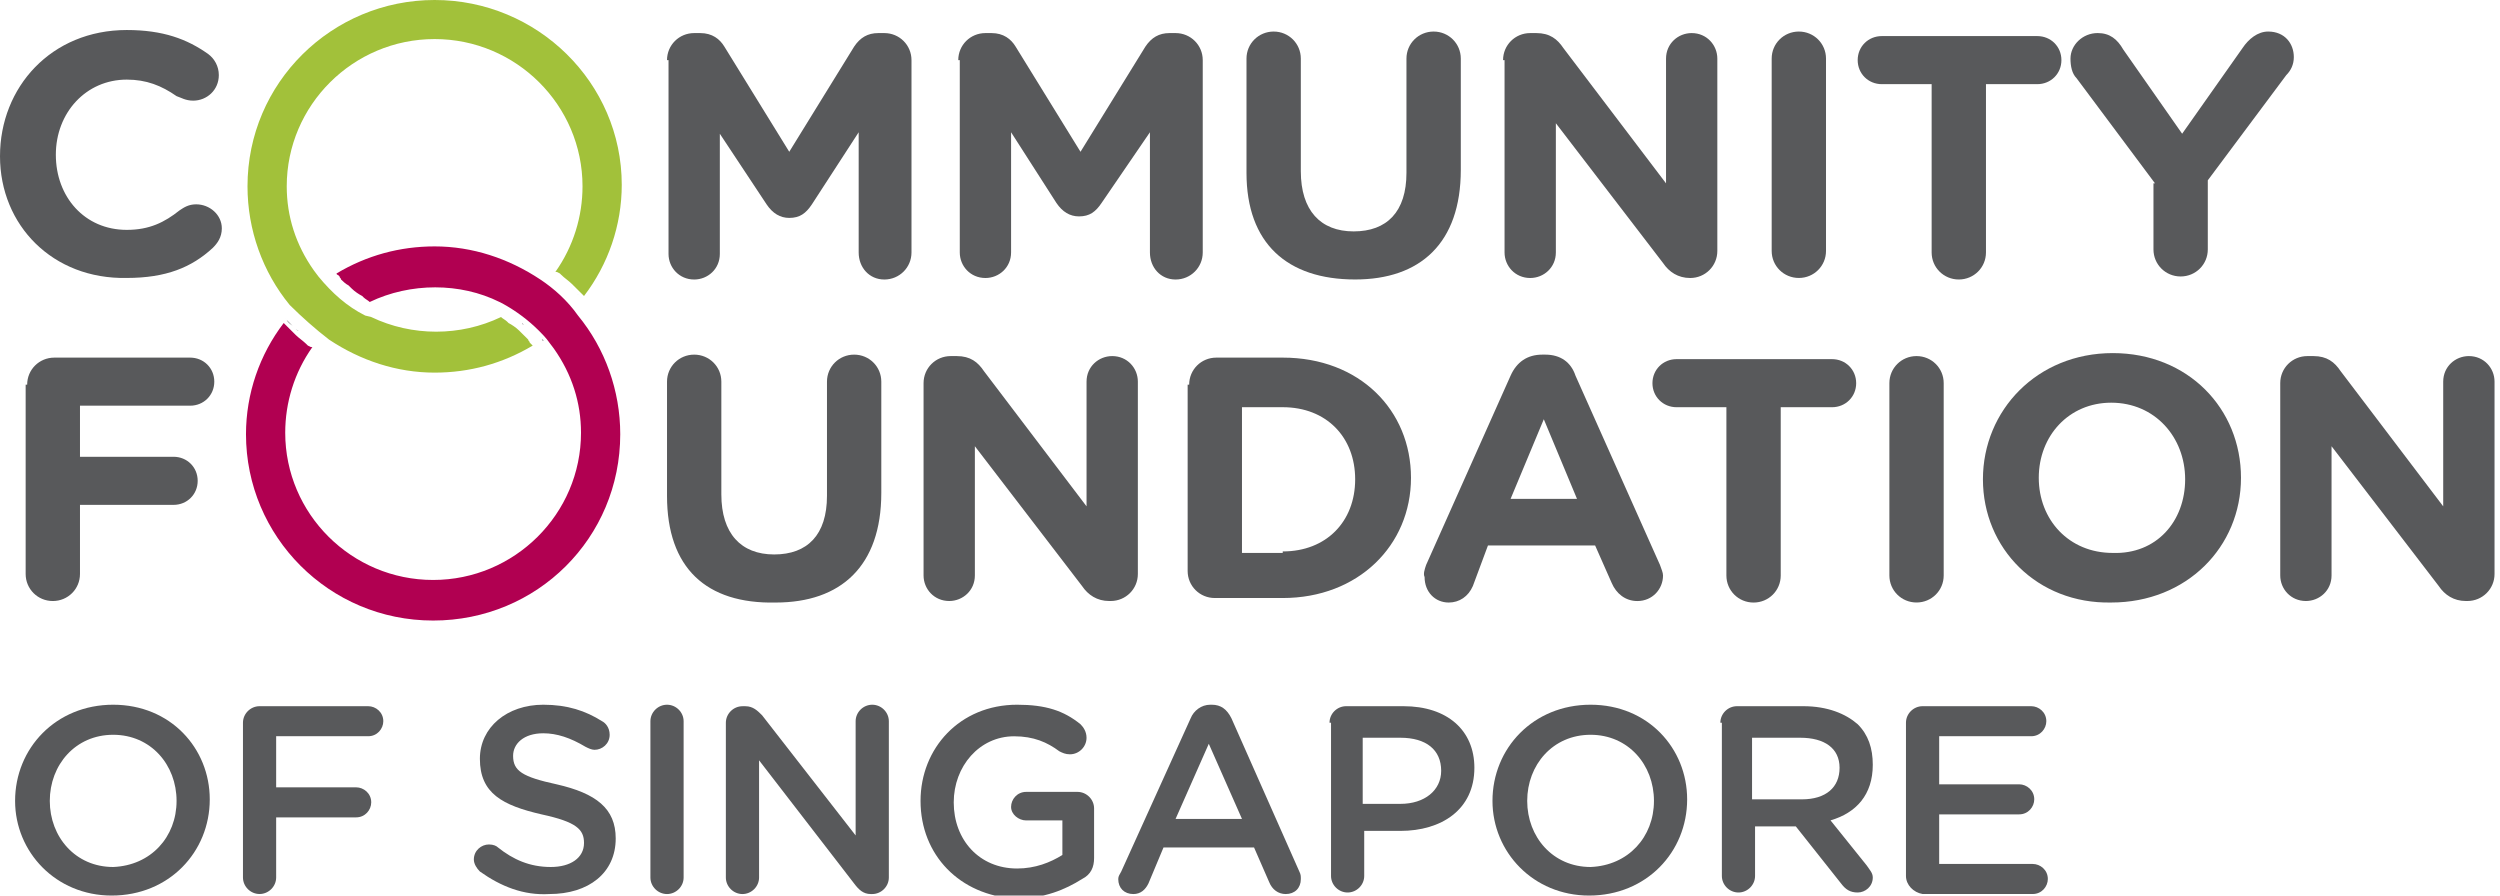<?xml version="1.0" standalone="no"?>
<!DOCTYPE svg PUBLIC "-//W3C//DTD SVG 20010904//EN"
 "http://www.w3.org/TR/2001/REC-SVG-20010904/DTD/svg10.dtd">
<svg width="134" height="48" viewBox="0 0 134 48" fill="none" xmlns="http://www.w3.org/2000/svg">
<g clip-path="url(#clip0_4039_1400)">
<path d="M28.958 14.979C27.259 13.851 25.318 13.207 23.296 13.207C21.435 13.207 19.655 13.69 18.038 14.657C18.038 14.657 18.038 14.737 18.119 14.737L18.2 14.818C18.2 14.898 18.28 14.898 18.28 14.979C18.361 15.059 18.523 15.22 18.685 15.301L18.766 15.382L18.847 15.462C19.008 15.623 19.251 15.784 19.413 15.865L19.494 15.945C19.575 16.026 19.736 16.106 19.817 16.187C22.001 15.14 24.671 15.14 26.774 16.187L26.935 16.267C27.663 16.67 28.311 17.153 28.877 17.717C29.038 17.878 29.281 18.12 29.443 18.361L29.686 18.683C30.656 20.053 31.142 21.583 31.142 23.194C31.142 27.543 27.582 31.086 23.215 31.086C18.847 31.086 15.288 27.543 15.288 23.194C15.288 21.583 15.773 19.972 16.744 18.603C16.744 18.603 16.744 18.603 16.663 18.603L16.501 18.523L16.42 18.442C16.258 18.281 16.016 18.12 15.854 17.959C15.692 17.798 15.53 17.637 15.368 17.476L15.288 17.395L15.207 17.314C13.913 19.006 13.185 21.1 13.185 23.274C13.185 28.751 17.633 33.261 23.215 33.261C28.796 33.261 33.245 28.831 33.245 23.274C33.245 20.939 32.436 18.683 30.98 16.912C30.413 16.106 29.686 15.462 28.958 14.979Z" fill="#B10051"/>
<path d="M17.634 18.201C19.332 19.329 21.273 19.973 23.296 19.973C25.156 19.973 26.936 19.49 28.553 18.523C28.553 18.523 28.553 18.523 28.472 18.443L28.392 18.362C28.392 18.282 28.311 18.282 28.311 18.201C28.23 18.121 28.068 17.96 27.987 17.879L27.906 17.799L27.825 17.718C27.663 17.557 27.421 17.396 27.259 17.315L27.178 17.235C27.097 17.154 26.936 17.074 26.855 16.993C24.671 18.04 22.082 18.04 19.898 16.993L19.575 16.913C18.604 16.43 17.795 15.705 17.067 14.819L16.825 14.497C15.854 13.127 15.369 11.597 15.369 9.987C15.369 5.638 18.928 2.094 23.296 2.094C27.663 2.094 31.223 5.638 31.223 9.987C31.223 11.597 30.737 13.208 29.767 14.577C29.767 14.577 29.767 14.577 29.848 14.577L30.009 14.658L30.09 14.738C30.252 14.899 30.495 15.06 30.656 15.222C30.818 15.383 30.98 15.544 31.142 15.705L31.223 15.785L31.303 15.866C32.598 14.175 33.326 12.081 33.326 9.906C33.326 4.43 28.796 0 23.296 0C17.795 0 13.266 4.43 13.266 9.987C13.266 12.322 14.075 14.577 15.53 16.349C16.178 16.993 16.905 17.638 17.634 18.201Z" fill="#A2C13A"/>
<path d="M27.502 16.994C27.421 16.913 27.421 16.913 27.502 16.994C27.502 16.994 27.502 16.994 27.583 17.075C27.502 16.994 27.502 16.994 27.502 16.994Z" fill="#58595B"/>
<path d="M30.009 14.898L30.09 14.98L30.009 14.898Z" fill="#58595B"/>
<path d="M29.038 18.203L29.12 18.284C29.12 18.203 29.12 18.203 29.038 18.203Z" fill="#58595B"/>
<path d="M28.069 17.398L27.987 17.316C27.987 17.398 28.069 17.398 28.069 17.398C28.069 17.479 28.069 17.398 28.069 17.398Z" fill="#58595B"/>
<path d="M15.692 17.475C15.611 17.395 15.45 17.314 15.369 17.153L15.207 16.992C15.369 17.153 15.531 17.314 15.692 17.475Z" fill="#58595B"/>
<path d="M15.854 17.637C15.854 17.637 15.934 17.717 16.015 17.717C15.934 17.717 15.934 17.717 15.854 17.637Z" fill="#58595B"/>
<path d="M30.575 15.383C30.656 15.463 30.656 15.463 30.575 15.383L30.656 15.463C30.818 15.624 30.98 15.786 31.141 15.947L31.222 16.027C31.061 15.866 30.818 15.624 30.575 15.383Z" fill="#58595B"/>
<path d="M16.501 18.121C16.582 18.202 16.582 18.202 16.663 18.282L16.501 18.121Z" fill="#58595B"/>
<path d="M0 8.374C0 4.67 2.75 1.609 6.795 1.609C8.736 1.609 10.03 2.093 11.162 2.898C11.486 3.14 11.729 3.542 11.729 4.025C11.729 4.831 11.082 5.395 10.354 5.395C9.949 5.395 9.706 5.234 9.464 5.153C8.655 4.589 7.846 4.267 6.795 4.267C4.611 4.267 2.993 6.039 2.993 8.294C2.993 10.549 4.53 12.321 6.795 12.321C8.008 12.321 8.817 11.918 9.626 11.274C9.868 11.113 10.111 10.952 10.515 10.952C11.243 10.952 11.89 11.515 11.89 12.24C11.89 12.723 11.648 13.046 11.405 13.287C10.273 14.334 8.898 14.898 6.795 14.898C2.831 14.979 0 12.079 0 8.374Z" fill="#58595B"/>
<path d="M35.752 3.223C35.752 2.418 36.399 1.773 37.208 1.773H37.532C38.179 1.773 38.583 2.096 38.826 2.498L42.304 8.136L45.782 2.498C46.105 2.015 46.51 1.773 47.076 1.773H47.4C48.209 1.773 48.856 2.418 48.856 3.223V13.532C48.856 14.337 48.209 14.982 47.4 14.982C46.591 14.982 46.025 14.337 46.025 13.532V7.089L43.517 10.955C43.194 11.438 42.87 11.68 42.304 11.68C41.819 11.68 41.414 11.438 41.09 10.955L38.583 7.169V13.612C38.583 14.418 37.936 14.982 37.208 14.982C36.399 14.982 35.833 14.337 35.833 13.612V3.223H35.752Z" fill="#58595B"/>
<path d="M51.363 3.223C51.363 2.418 52.01 1.773 52.819 1.773H53.143C53.79 1.773 54.194 2.096 54.437 2.498L57.915 8.136L61.393 2.498C61.717 2.015 62.121 1.773 62.688 1.773H63.011C63.82 1.773 64.467 2.418 64.467 3.223V13.532C64.467 14.337 63.82 14.982 63.011 14.982C62.202 14.982 61.636 14.337 61.636 13.532V7.089L59.048 10.874C58.724 11.357 58.401 11.599 57.834 11.599C57.349 11.599 56.944 11.357 56.621 10.874L54.194 7.089V13.532C54.194 14.337 53.547 14.901 52.819 14.901C52.01 14.901 51.444 14.257 51.444 13.532V3.223H51.363Z" fill="#58595B"/>
<path d="M66.812 9.262V3.141C66.812 2.336 67.46 1.691 68.269 1.691C69.077 1.691 69.724 2.336 69.724 3.141V9.181C69.724 11.275 70.776 12.403 72.555 12.403C74.335 12.403 75.386 11.356 75.386 9.262V3.141C75.386 2.336 76.034 1.691 76.843 1.691C77.651 1.691 78.299 2.336 78.299 3.141V9.101C78.299 13.047 76.115 14.98 72.636 14.98C68.996 14.98 66.812 13.047 66.812 9.262Z" fill="#58595B"/>
<path d="M80.564 3.223C80.564 2.418 81.211 1.773 82.019 1.773H82.343C83.071 1.773 83.475 2.096 83.799 2.579L89.299 9.827V3.143C89.299 2.337 89.946 1.773 90.674 1.773C91.483 1.773 92.049 2.418 92.049 3.143V13.451C92.049 14.257 91.402 14.901 90.594 14.901C89.946 14.901 89.461 14.579 89.138 14.096L83.394 6.606V13.532C83.394 14.337 82.747 14.901 82.019 14.901C81.211 14.901 80.644 14.257 80.644 13.532V3.223H80.564Z" fill="#58595B"/>
<path d="M94.962 3.141C94.962 2.336 95.609 1.691 96.418 1.691C97.227 1.691 97.874 2.336 97.874 3.141V13.45C97.874 14.255 97.227 14.899 96.418 14.899C95.609 14.899 94.962 14.255 94.962 13.45V3.141Z" fill="#58595B"/>
<path d="M103.617 4.511H100.866C100.138 4.511 99.572 3.947 99.572 3.222C99.572 2.497 100.138 1.934 100.866 1.934H109.198C109.926 1.934 110.492 2.497 110.492 3.222C110.492 3.947 109.926 4.511 109.198 4.511H106.448V13.531C106.448 14.336 105.801 14.981 104.992 14.981C104.183 14.981 103.536 14.336 103.536 13.531V4.511H103.617Z" fill="#58595B"/>
<path d="M115.507 9.826L111.301 4.188C111.058 3.946 110.978 3.544 110.978 3.141C110.978 2.416 111.625 1.772 112.434 1.772C113.081 1.772 113.485 2.094 113.809 2.658L116.963 7.168L120.199 2.577C120.522 2.094 121.008 1.691 121.574 1.691C122.464 1.691 122.949 2.336 122.949 3.061C122.949 3.463 122.787 3.785 122.544 4.027L118.338 9.665V13.369C118.338 14.175 117.691 14.819 116.882 14.819C116.073 14.819 115.426 14.175 115.426 13.369V9.826H115.507Z" fill="#58595B"/>
<path d="M1.456 20.618C1.456 19.812 2.103 19.168 2.912 19.168H10.192C10.92 19.168 11.486 19.732 11.486 20.457C11.486 21.181 10.92 21.745 10.192 21.745H4.287V24.483H9.302C10.03 24.483 10.596 25.047 10.596 25.772C10.596 26.497 10.03 27.061 9.302 27.061H4.287V30.765C4.287 31.571 3.64 32.215 2.831 32.215C2.022 32.215 1.375 31.571 1.375 30.765V20.618H1.456Z" fill="#58595B"/>
<path d="M35.752 26.578V20.457C35.752 19.652 36.399 19.008 37.208 19.008C38.017 19.008 38.664 19.652 38.664 20.457V26.498C38.664 28.592 39.715 29.719 41.495 29.719C43.275 29.719 44.326 28.672 44.326 26.578V20.457C44.326 19.652 44.973 19.008 45.782 19.008C46.591 19.008 47.238 19.652 47.238 20.457V26.417C47.238 30.363 45.054 32.296 41.576 32.296C37.855 32.377 35.752 30.444 35.752 26.578Z" fill="#58595B"/>
<path d="M49.503 20.536C49.503 19.73 50.15 19.086 50.959 19.086H51.282C52.01 19.086 52.415 19.408 52.738 19.891L58.239 27.14V20.455C58.239 19.65 58.886 19.086 59.614 19.086C60.423 19.086 60.989 19.73 60.989 20.455V30.764C60.989 31.569 60.342 32.214 59.533 32.214H59.452C58.805 32.214 58.32 31.891 57.996 31.408L52.253 23.918V30.844C52.253 31.65 51.606 32.214 50.878 32.214C50.069 32.214 49.503 31.569 49.503 30.844V20.536Z" fill="#58595B"/>
<path d="M68.754 29.557C71.1 29.557 72.637 27.947 72.637 25.692C72.637 23.436 71.1 21.826 68.754 21.826H66.57V29.638H68.754V29.557ZM63.739 20.618C63.739 19.812 64.386 19.168 65.195 19.168H68.754C72.879 19.168 75.629 21.987 75.629 25.611C75.629 29.235 72.798 32.054 68.754 32.054H65.114C64.305 32.054 63.658 31.41 63.658 30.604V20.618H63.739Z" fill="#58595B"/>
<path d="M84.527 26.739L82.748 22.471L80.968 26.739H84.527ZM76.439 30.283L80.968 20.135C81.292 19.41 81.858 19.008 82.667 19.008H82.829C83.638 19.008 84.204 19.41 84.446 20.135L88.976 30.283C89.057 30.525 89.138 30.686 89.138 30.847C89.138 31.572 88.572 32.216 87.763 32.216C87.116 32.216 86.63 31.813 86.388 31.249L85.498 29.236H79.755L78.946 31.41C78.703 31.974 78.218 32.296 77.652 32.296C76.924 32.296 76.358 31.733 76.358 30.927C76.277 30.766 76.358 30.525 76.439 30.283Z" fill="#58595B"/>
<path d="M92.616 21.827H89.865C89.138 21.827 88.571 21.263 88.571 20.539C88.571 19.814 89.138 19.25 89.865 19.25H98.197C98.925 19.25 99.491 19.814 99.491 20.539C99.491 21.263 98.925 21.827 98.197 21.827H95.447V30.847C95.447 31.653 94.8 32.297 93.991 32.297C93.182 32.297 92.535 31.653 92.535 30.847V21.827H92.616Z" fill="#58595B"/>
<path d="M101.271 20.536C101.271 19.73 101.918 19.086 102.726 19.086C103.535 19.086 104.182 19.73 104.182 20.536V30.844C104.182 31.65 103.535 32.294 102.726 32.294C101.918 32.294 101.271 31.65 101.271 30.844V20.536Z" fill="#58595B"/>
<path d="M117.124 25.691C117.124 23.436 115.506 21.584 113.161 21.584C110.896 21.584 109.278 23.355 109.278 25.61C109.278 27.865 110.896 29.637 113.241 29.637C115.587 29.718 117.124 27.946 117.124 25.691ZM106.285 25.691C106.285 21.986 109.197 18.926 113.241 18.926C117.286 18.926 120.117 21.906 120.117 25.61C120.117 29.315 117.205 32.295 113.161 32.295C109.197 32.375 106.285 29.396 106.285 25.691Z" fill="#58595B"/>
<path d="M122.221 20.536C122.221 19.73 122.868 19.086 123.677 19.086H124C124.728 19.086 125.133 19.408 125.456 19.891L130.956 27.14V20.455C130.956 19.65 131.604 19.086 132.332 19.086C133.14 19.086 133.707 19.73 133.707 20.455V30.764C133.707 31.569 133.06 32.214 132.251 32.214H132.17C131.523 32.214 131.037 31.891 130.714 31.408L124.971 23.918V30.844C124.971 31.65 124.324 32.214 123.596 32.214C122.787 32.214 122.221 31.569 122.221 30.844V20.536Z" fill="#58595B"/>
<path d="M9.464 42.928C9.464 40.995 8.088 39.384 6.066 39.384C4.044 39.384 2.669 40.995 2.669 42.928C2.669 44.861 4.044 46.471 6.066 46.471C8.088 46.391 9.464 44.861 9.464 42.928ZM0.809 42.928C0.809 40.109 2.993 37.773 6.066 37.773C9.14 37.773 11.243 40.109 11.243 42.847C11.243 45.666 9.059 48.002 5.985 48.002C2.993 48.002 0.809 45.666 0.809 42.928Z" fill="#58595B"/>
<path d="M13.023 38.737C13.023 38.254 13.427 37.852 13.912 37.852H19.736C20.14 37.852 20.545 38.174 20.545 38.657C20.545 39.06 20.221 39.462 19.736 39.462H14.802V42.201H19.089C19.493 42.201 19.898 42.523 19.898 43.006C19.898 43.409 19.574 43.811 19.089 43.811H14.802V47.033C14.802 47.516 14.398 47.919 13.912 47.919C13.427 47.919 13.023 47.516 13.023 47.033V38.737Z" fill="#58595B"/>
<path d="M25.722 46.713C25.56 46.552 25.398 46.31 25.398 46.069C25.398 45.586 25.803 45.263 26.207 45.263C26.45 45.263 26.612 45.344 26.693 45.424C27.502 46.069 28.391 46.471 29.524 46.471C30.575 46.471 31.303 45.988 31.303 45.183C31.303 44.458 30.899 44.055 29.038 43.653C26.935 43.169 25.722 42.525 25.722 40.673C25.722 38.981 27.178 37.773 29.119 37.773C30.413 37.773 31.384 38.096 32.274 38.659C32.436 38.74 32.678 38.981 32.678 39.384C32.678 39.867 32.274 40.19 31.869 40.19C31.708 40.19 31.546 40.109 31.384 40.029C30.575 39.545 29.847 39.304 29.119 39.304C28.068 39.304 27.502 39.867 27.502 40.512C27.502 41.317 27.987 41.639 29.847 42.042C31.95 42.525 33.002 43.331 33.002 44.941C33.002 46.794 31.546 47.921 29.443 47.921C28.068 48.002 26.854 47.518 25.722 46.713Z" fill="#58595B"/>
<path d="M34.862 38.659C34.862 38.176 35.267 37.773 35.752 37.773C36.237 37.773 36.642 38.176 36.642 38.659V47.035C36.642 47.518 36.237 47.921 35.752 47.921C35.267 47.921 34.862 47.518 34.862 47.035V38.659Z" fill="#58595B"/>
<path d="M38.906 38.74C38.906 38.257 39.311 37.854 39.796 37.854H39.958C40.362 37.854 40.605 38.096 40.847 38.337L45.862 44.78V38.659C45.862 38.176 46.267 37.773 46.752 37.773C47.238 37.773 47.642 38.176 47.642 38.659V47.035C47.642 47.518 47.238 47.921 46.752 47.921H46.671C46.267 47.921 46.024 47.679 45.782 47.357L40.686 40.753V47.035C40.686 47.518 40.281 47.921 39.796 47.921C39.311 47.921 38.906 47.518 38.906 47.035V38.74Z" fill="#58595B"/>
<path d="M49.341 42.928C49.341 40.109 51.444 37.773 54.518 37.773C56.054 37.773 57.025 38.096 57.915 38.82C58.077 38.981 58.238 39.223 58.238 39.545C58.238 40.029 57.834 40.431 57.349 40.431C57.106 40.431 56.944 40.351 56.782 40.27C56.135 39.787 55.407 39.465 54.356 39.465C52.495 39.465 51.12 41.075 51.12 43.008C51.12 45.022 52.495 46.552 54.518 46.552C55.488 46.552 56.297 46.23 56.944 45.827V43.975H55.003C54.599 43.975 54.194 43.653 54.194 43.25C54.194 42.847 54.518 42.445 55.003 42.445H57.753C58.238 42.445 58.643 42.847 58.643 43.331V45.988C58.643 46.471 58.481 46.874 57.996 47.116C57.106 47.679 55.974 48.163 54.437 48.163C51.444 48.002 49.341 45.827 49.341 42.928Z" fill="#58595B"/>
<path d="M66.57 43.894L64.791 39.867L63.011 43.894H66.57ZM60.099 46.713L63.82 38.498C63.982 38.096 64.386 37.773 64.872 37.773H64.953C65.438 37.773 65.761 38.015 66.004 38.498L69.644 46.713C69.725 46.874 69.725 46.955 69.725 47.116C69.725 47.599 69.401 47.921 68.916 47.921C68.511 47.921 68.188 47.679 68.026 47.277L67.217 45.424H62.364L61.555 47.357C61.394 47.679 61.151 47.921 60.746 47.921C60.261 47.921 59.938 47.599 59.938 47.116C59.938 46.955 60.018 46.874 60.099 46.713Z" fill="#58595B"/>
<path d="M75.063 43.087C76.358 43.087 77.247 42.362 77.247 41.315C77.247 40.187 76.439 39.543 75.063 39.543H73.041V43.087H75.063ZM71.262 38.737C71.262 38.254 71.666 37.852 72.151 37.852H75.225C77.571 37.852 79.027 39.14 79.027 41.154C79.027 43.409 77.247 44.536 75.063 44.536H73.122V46.952C73.122 47.435 72.718 47.838 72.232 47.838C71.747 47.838 71.343 47.435 71.343 46.952V38.737H71.262Z" fill="#58595B"/>
<path d="M88.652 42.928C88.652 40.995 87.277 39.384 85.255 39.384C83.233 39.384 81.858 40.995 81.858 42.928C81.858 44.861 83.233 46.471 85.255 46.471C87.277 46.391 88.652 44.861 88.652 42.928ZM79.997 42.928C79.997 40.109 82.181 37.773 85.255 37.773C88.328 37.773 90.431 40.109 90.431 42.847C90.431 45.666 88.248 48.002 85.174 48.002C82.181 48.002 79.997 45.666 79.997 42.928Z" fill="#58595B"/>
<path d="M96.579 42.845C97.873 42.845 98.601 42.201 98.601 41.154C98.601 40.107 97.792 39.543 96.498 39.543H93.91V42.845H96.579ZM92.211 38.737C92.211 38.254 92.615 37.852 93.101 37.852H96.66C97.954 37.852 98.925 38.254 99.572 38.818C100.138 39.382 100.381 40.107 100.381 40.992C100.381 42.603 99.491 43.57 98.116 43.972L100.057 46.389C100.219 46.63 100.381 46.791 100.381 47.033C100.381 47.516 99.976 47.838 99.572 47.838C99.167 47.838 98.925 47.677 98.682 47.355L96.255 44.294H94.071V46.952C94.071 47.435 93.667 47.838 93.182 47.838C92.696 47.838 92.292 47.435 92.292 46.952V38.737H92.211Z" fill="#58595B"/>
<path d="M102.16 46.952V38.737C102.16 38.254 102.565 37.852 103.05 37.852H108.874C109.278 37.852 109.683 38.174 109.683 38.657C109.683 39.06 109.359 39.462 108.874 39.462H103.94V42.039H108.227C108.631 42.039 109.036 42.362 109.036 42.845C109.036 43.248 108.712 43.65 108.227 43.65H103.94V46.308H108.955C109.359 46.308 109.764 46.63 109.764 47.113C109.764 47.516 109.44 47.919 108.955 47.919H103.05C102.565 47.838 102.16 47.435 102.16 46.952Z" fill="#58595B"/>
</g>
<defs>
<clipPath id="clip0_4039_1400">
<rect width="133.787" height="48" fill="white"/>
</clipPath>
</defs>
</svg>
